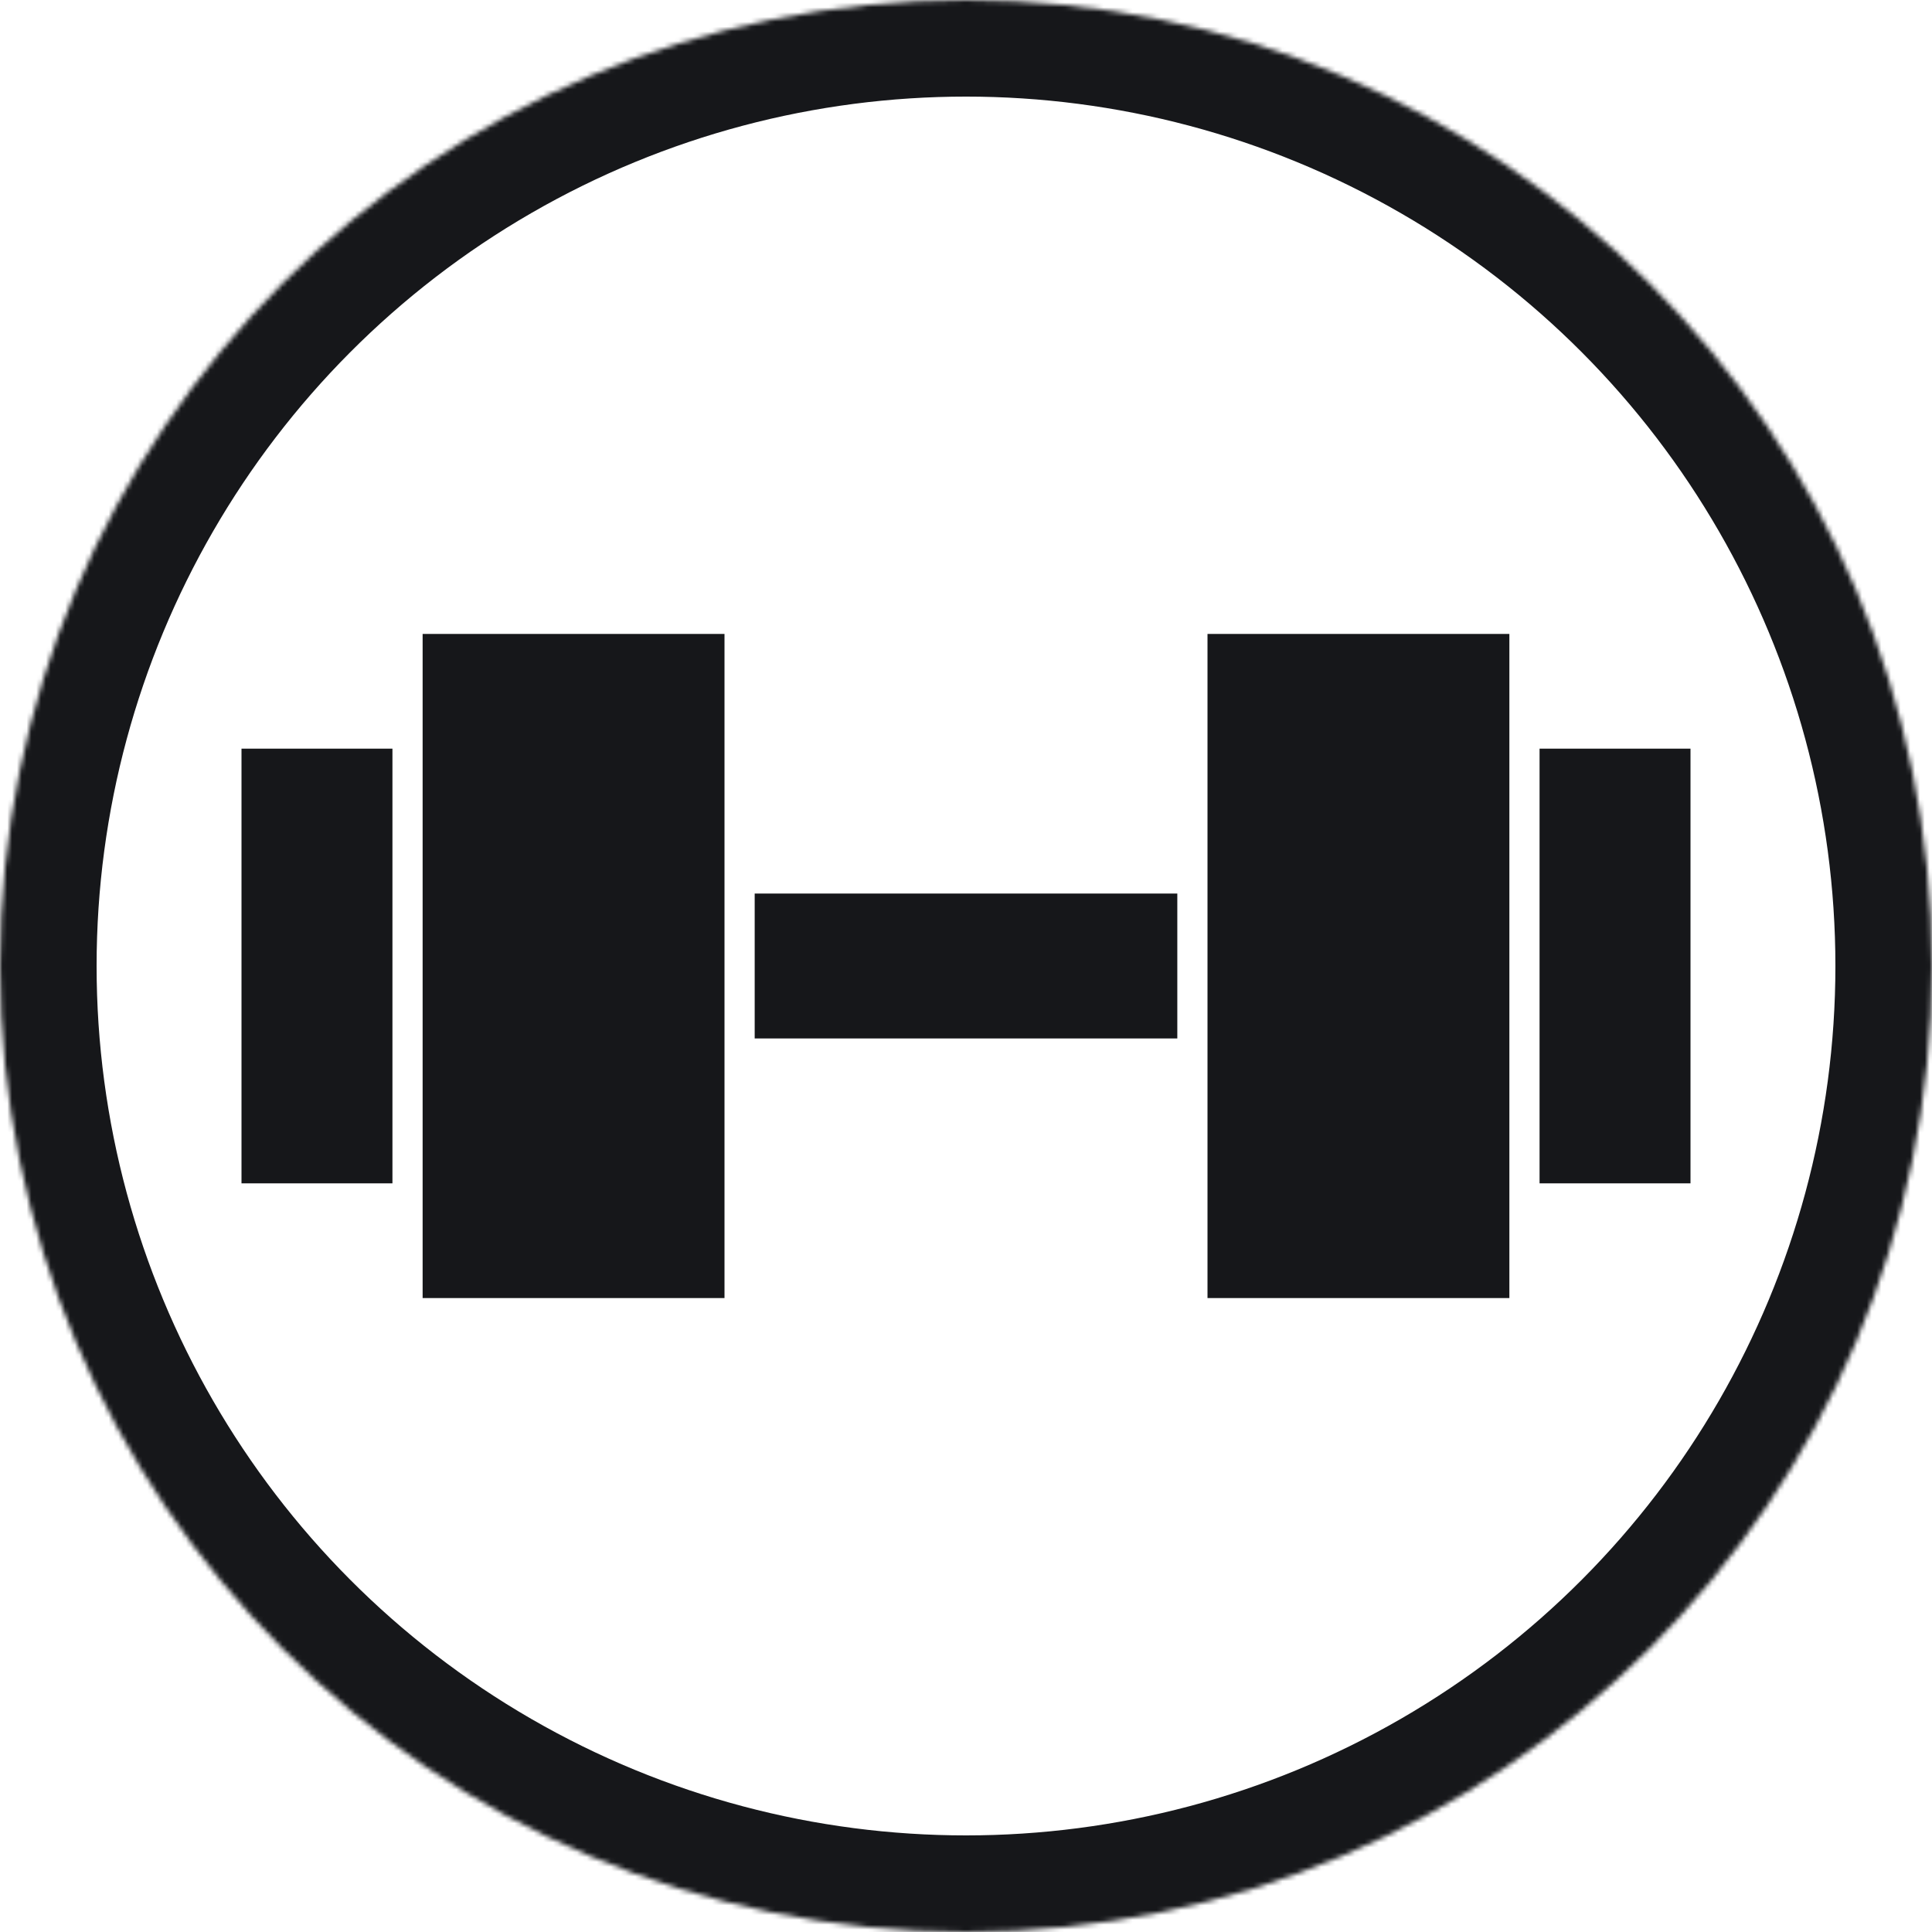 <?xml version="1.0" encoding="UTF-8" standalone="no"?><!-- Generator: Gravit.io --><svg xmlns="http://www.w3.org/2000/svg" xmlns:xlink="http://www.w3.org/1999/xlink" style="isolation:isolate" viewBox="0 0 400 400" width="400pt" height="400pt"><defs><clipPath id="_clipPath_m45FiYnBSrOV1brRNQmK9zbAW0bUc2WC"><rect width="400" height="400"/></clipPath></defs><g clip-path="url(#_clipPath_m45FiYnBSrOV1brRNQmK9zbAW0bUc2WC)"><g><g><rect x="87.5" y="131.25" width="62.5" height="137.5" transform="matrix(1,0,0,1,0,0)" fill="rgb(22,23,26)"/><rect x="50" y="155" width="31.25" height="90" transform="matrix(1,0,0,1,0,0)" fill="rgb(22,23,26)"/></g><g><rect x="250" y="131.25" width="62.5" height="137.5" transform="matrix(-1,0,0,-1,562.5,400)" fill="rgb(22,23,26)"/><rect x="318.75" y="155" width="31.25" height="90" transform="matrix(-1,0,0,-1,668.75,400)" fill="rgb(22,23,26)"/></g><rect x="156.25" y="185" width="87.5" height="30" transform="matrix(1,0,0,1,0,0)" fill="rgb(22,23,26)"/></g><mask id="_mask_Cphhq19dGcTwzqMvK3whdb8U90bpsueK"><circle vector-effect="non-scaling-stroke" cx="200" cy="200" r="200" fill="white" stroke="none"/></mask><circle vector-effect="non-scaling-stroke" cx="200" cy="200" r="200" fill="none"/><circle vector-effect="non-scaling-stroke" cx="200" cy="200" r="200" fill="none" mask="url(#_mask_Cphhq19dGcTwzqMvK3whdb8U90bpsueK)" stroke-width="40" stroke="rgb(22,23,26)" stroke-linejoin="miter" stroke-linecap="square" stroke-miterlimit="3"/></g></svg>